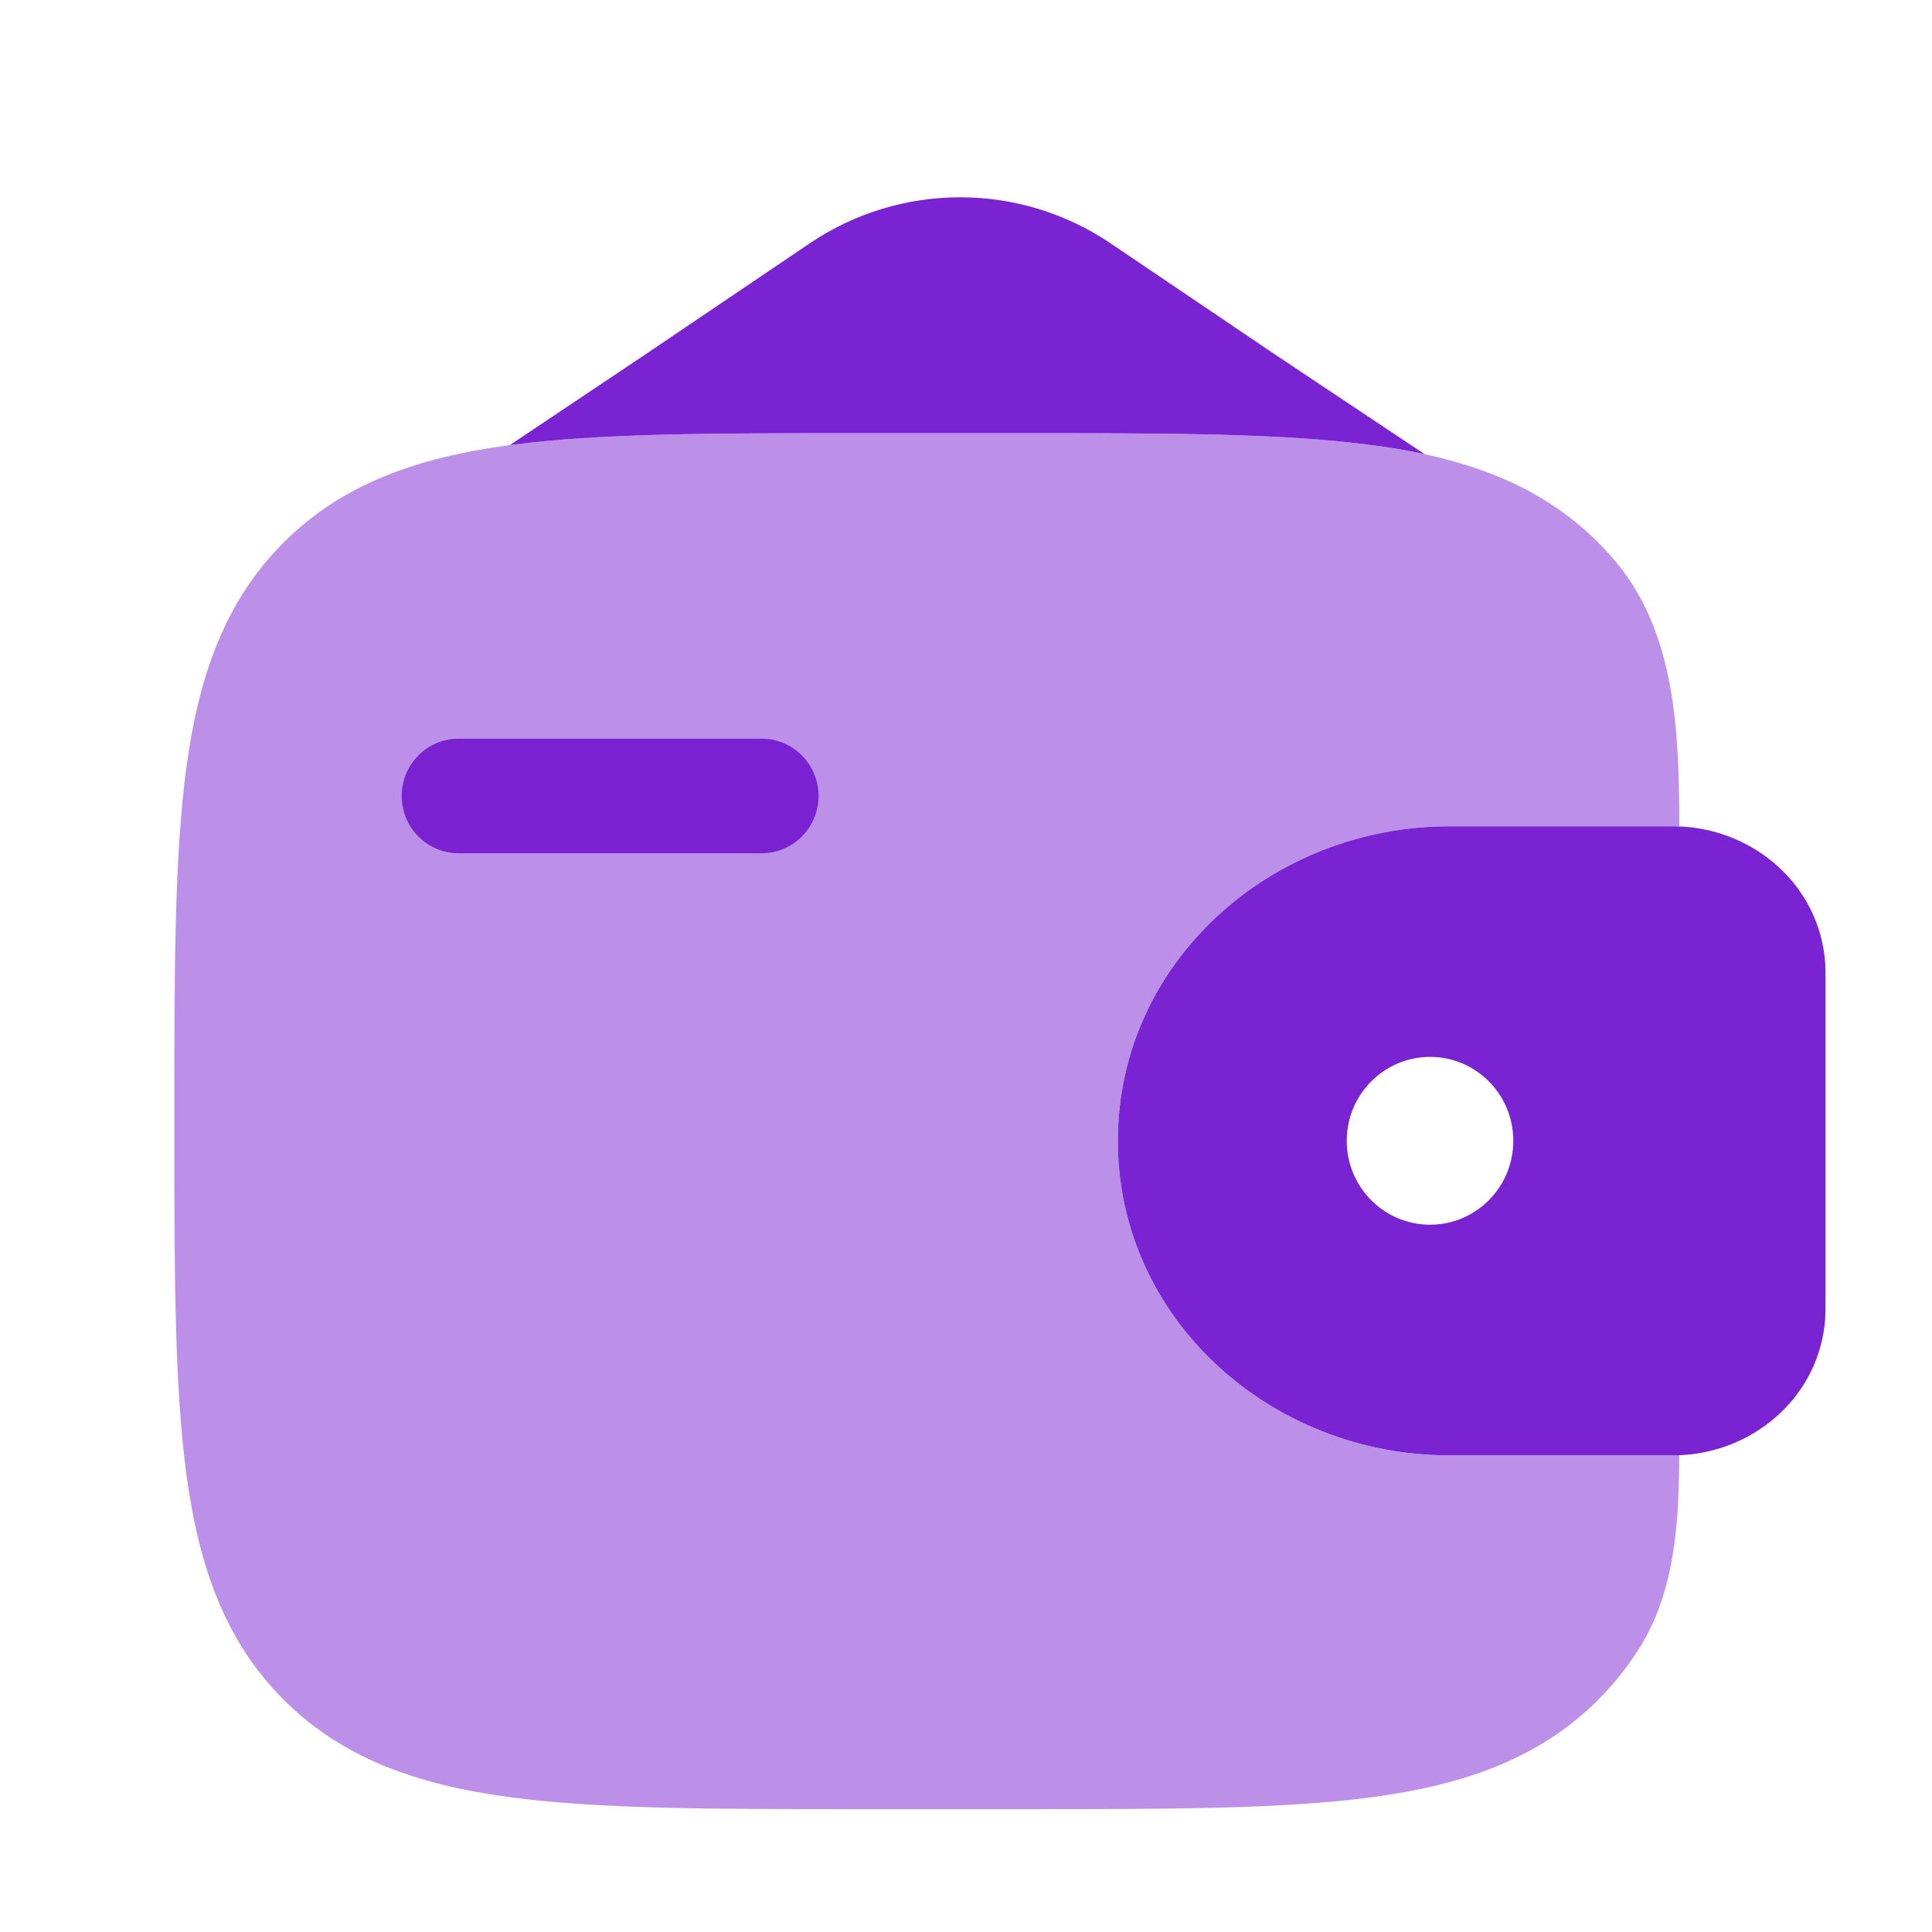<svg width="43" height="43" viewBox="0 0 43 43" fill="none" xmlns="http://www.w3.org/2000/svg">
<g clip-path="url(#clip0_2667_1869)">
<path d="M8.941 17.715C8.941 17.012 9.506 16.441 10.204 16.441H16.952C17.652 16.441 18.218 17.012 18.218 17.715C18.218 17.882 18.186 18.048 18.123 18.202C18.06 18.356 17.967 18.497 17.849 18.615C17.732 18.734 17.592 18.828 17.438 18.892C17.284 18.957 17.119 18.991 16.952 18.991H10.204C9.868 18.989 9.546 18.854 9.309 18.615C9.072 18.375 8.94 18.052 8.941 17.715Z" fill="#7A23D3"/>
<path fill-rule="evenodd" clip-rule="evenodd" d="M37.459 18.398C37.35 18.391 37.231 18.391 37.109 18.391H32.256C28.282 18.391 24.88 21.429 24.88 25.391C24.88 29.353 28.282 32.391 32.256 32.391H37.109C37.231 32.391 37.35 32.391 37.459 32.384C39.074 32.286 40.502 31.059 40.623 29.344C40.63 29.232 40.63 29.111 40.63 28.999V21.782C40.63 21.67 40.63 21.549 40.623 21.437C40.502 19.722 39.074 18.497 37.459 18.398ZM31.829 27.258C32.851 27.258 33.681 26.421 33.681 25.391C33.681 24.358 32.851 23.523 31.829 23.523C30.805 23.523 29.974 24.36 29.974 25.391C29.974 26.423 30.805 27.258 31.829 27.258Z" fill="#7A23D3"/>
<path opacity="0.5" d="M37.375 18.394C37.375 16.327 37.298 14.11 35.978 12.523C35.849 12.367 35.713 12.218 35.571 12.075C34.26 10.766 32.599 10.185 30.548 9.908C28.553 9.641 26.007 9.641 22.79 9.641H19.094C15.878 9.641 13.33 9.641 11.335 9.908C9.284 10.185 7.623 10.766 6.312 12.075C5.003 13.386 4.422 15.046 4.146 17.097C3.88 19.092 3.88 21.639 3.88 24.855V25.051C3.88 28.268 3.88 30.816 4.148 32.809C4.424 34.86 5.005 36.521 6.314 37.831C7.625 39.14 9.286 39.721 11.337 39.998C13.332 40.266 15.878 40.266 19.094 40.266H22.79C26.007 40.266 28.555 40.266 30.548 39.998C32.599 39.721 34.26 39.14 35.571 37.831C35.919 37.482 36.228 37.094 36.491 36.676C37.279 35.416 37.373 33.873 37.373 32.389L37.111 32.391H32.256C28.282 32.391 24.88 29.353 24.88 25.391C24.88 21.429 28.282 18.391 32.256 18.391H37.109C37.2 18.391 37.291 18.391 37.375 18.394Z" fill="#7A23D3"/>
<path d="M18.057 5.392L14.38 7.877L11.347 9.907C13.339 9.641 15.883 9.641 19.094 9.641H22.79C26.007 9.641 28.555 9.641 30.548 9.909C30.951 9.961 31.336 10.027 31.707 10.108L28.38 7.891L24.682 5.392C23.701 4.739 22.548 4.391 21.369 4.391C20.191 4.391 19.038 4.739 18.057 5.392Z" fill="#7A23D3"/>
</g>
<defs>
<clipPath id="clip0_2667_1869">
<rect width="42" height="42" fill="white" transform="translate(0.38 0.891)"/>
</clipPath>
</defs>
</svg>
